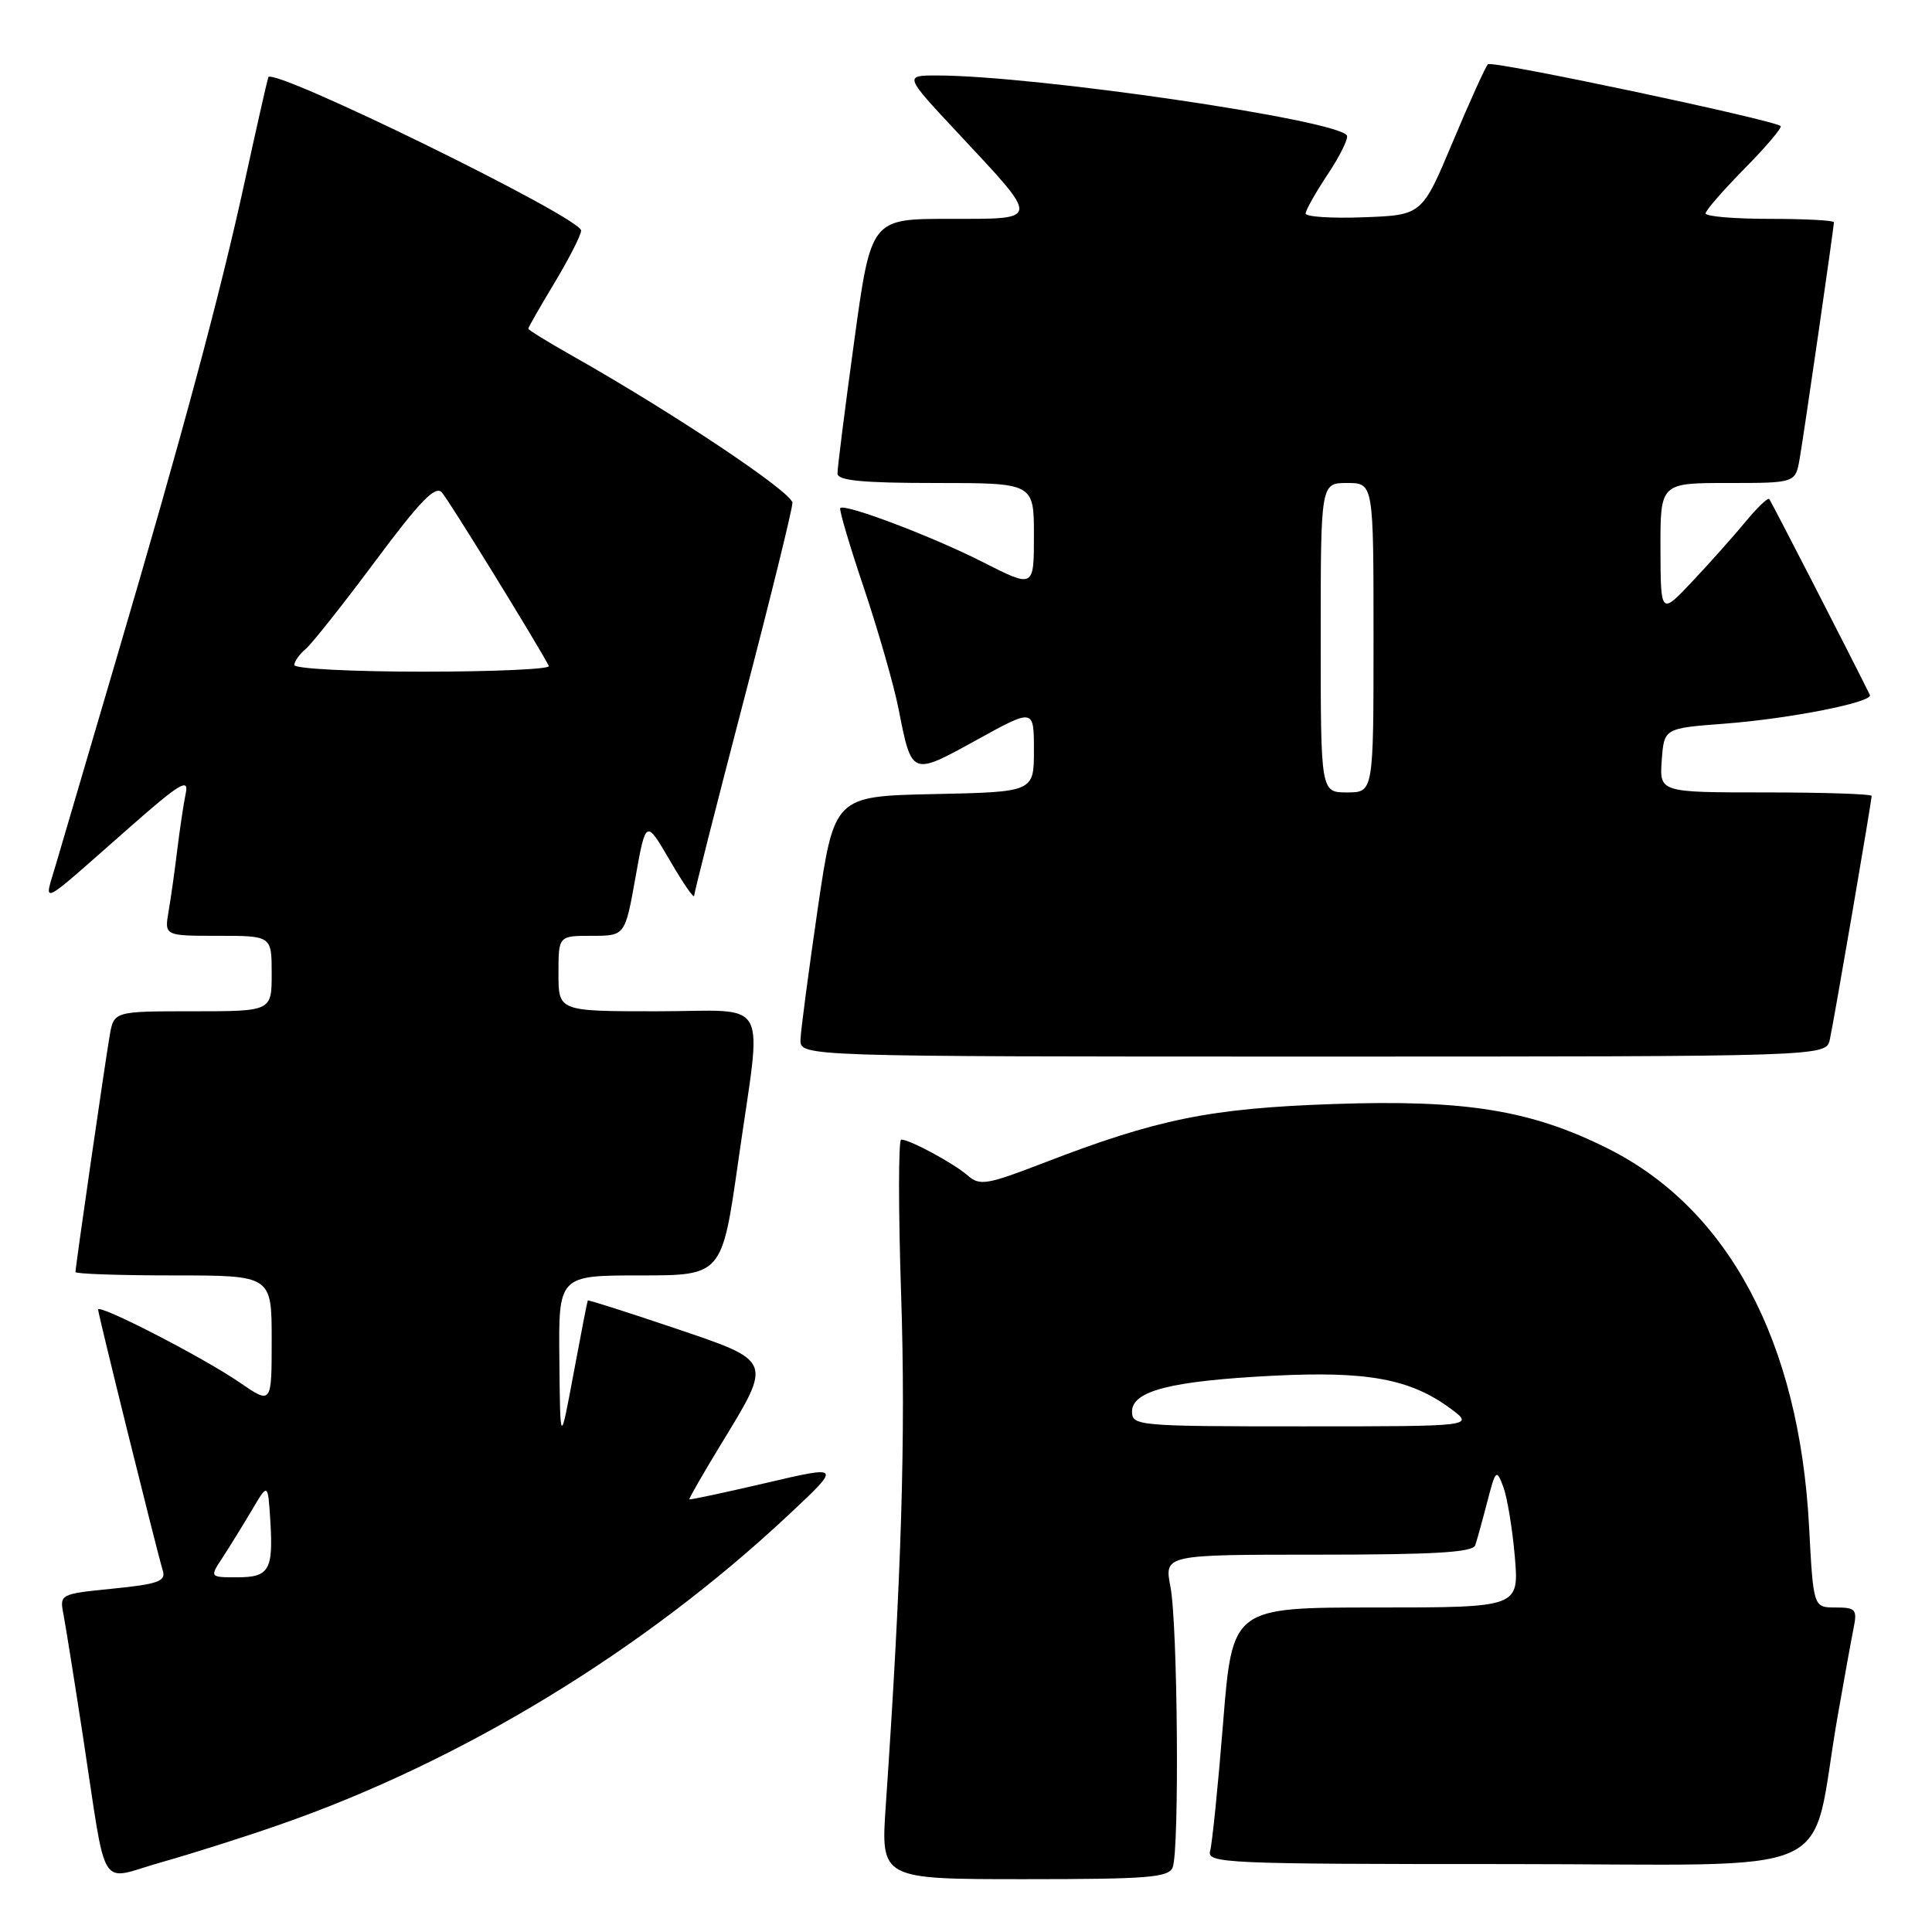 <?xml version="1.0" encoding="UTF-8" standalone="no"?>
<!DOCTYPE svg PUBLIC "-//W3C//DTD SVG 1.1//EN" "http://www.w3.org/Graphics/SVG/1.1/DTD/svg11.dtd" >
<svg xmlns="http://www.w3.org/2000/svg" xmlns:xlink="http://www.w3.org/1999/xlink" version="1.1" viewBox="0 0 256 256">
 <g >
 <path fill="currentColor"
d=" M 37.00 241.80 C 61.14 233.41 85.26 218.74 104.50 200.72 C 111.50 194.16 111.50 194.16 101.50 196.50 C 96.00 197.78 91.43 198.76 91.34 198.67 C 91.26 198.58 93.18 195.24 95.61 191.25 C 102.37 180.16 102.47 180.40 89.25 175.94 C 83.06 173.85 77.95 172.22 77.88 172.32 C 77.82 172.42 76.97 176.78 76.00 182.00 C 74.23 191.50 74.23 191.50 74.12 180.25 C 74.00 169.00 74.00 169.00 84.84 169.00 C 95.67 169.00 95.67 169.00 97.84 153.75 C 100.99 131.56 102.33 134.00 87.00 134.00 C 74.00 134.00 74.00 134.00 74.00 129.00 C 74.00 124.00 74.00 124.00 78.41 124.00 C 82.82 124.00 82.82 124.00 84.20 116.28 C 85.58 108.56 85.58 108.56 88.77 114.03 C 90.52 117.04 91.97 119.14 91.98 118.69 C 91.99 118.25 94.93 106.69 98.50 93.00 C 102.08 79.31 105.00 67.45 105.00 66.63 C 105.00 65.25 89.13 54.65 75.75 47.10 C 72.59 45.31 70.00 43.72 70.00 43.55 C 70.00 43.38 71.58 40.63 73.50 37.43 C 75.42 34.23 77.00 31.14 77.00 30.55 C 77.00 28.84 36.01 8.76 35.55 10.24 C 35.34 10.93 33.94 17.12 32.44 24.00 C 29.21 38.86 24.18 57.57 15.36 87.50 C 11.80 99.60 8.24 111.70 7.45 114.40 C 5.80 120.05 4.74 120.57 17.31 109.51 C 23.78 103.82 25.04 103.06 24.62 105.07 C 24.34 106.41 23.84 109.75 23.50 112.50 C 23.17 115.25 22.65 118.96 22.34 120.75 C 21.78 124.00 21.78 124.00 28.89 124.00 C 36.00 124.00 36.00 124.00 36.00 129.00 C 36.00 134.00 36.00 134.00 25.55 134.00 C 15.09 134.00 15.09 134.00 14.53 137.25 C 13.91 140.84 10.00 167.85 10.00 168.55 C 10.00 168.80 15.85 169.00 23.00 169.00 C 36.00 169.00 36.00 169.00 36.00 177.55 C 36.00 186.10 36.00 186.10 31.75 183.18 C 26.88 179.84 13.00 172.70 13.00 173.53 C 13.00 174.11 20.72 205.28 21.58 208.15 C 21.99 209.52 20.91 209.91 14.98 210.50 C 7.98 211.20 7.89 211.25 8.40 213.86 C 8.68 215.31 9.84 222.57 10.98 230.00 C 14.24 251.29 12.92 249.15 21.31 246.78 C 25.26 245.67 32.33 243.43 37.00 241.80 Z  M 155.39 247.42 C 156.29 245.08 156.05 215.19 155.09 210.25 C 154.27 206.00 154.27 206.00 174.67 206.00 C 190.09 206.00 195.16 205.70 195.48 204.75 C 195.71 204.06 196.43 201.47 197.07 199.00 C 198.18 194.72 198.29 194.62 199.19 197.00 C 199.71 198.38 200.40 202.54 200.72 206.25 C 201.29 213.00 201.29 213.00 182.30 213.00 C 163.30 213.00 163.30 213.00 162.07 228.25 C 161.40 236.64 160.62 244.29 160.35 245.25 C 159.89 246.90 162.25 247.00 199.86 247.00 C 245.06 247.00 239.66 249.42 243.48 227.50 C 244.35 222.55 245.30 217.26 245.61 215.75 C 246.11 213.25 245.89 213.00 243.22 213.00 C 240.28 213.00 240.28 213.00 239.71 202.25 C 238.41 177.77 229.03 160.17 213.02 152.17 C 202.86 147.09 194.15 145.68 176.66 146.29 C 160.31 146.86 153.36 148.27 138.24 154.11 C 130.77 156.99 129.82 157.15 128.24 155.77 C 126.39 154.15 120.56 151.00 119.41 151.00 C 119.04 151.00 119.03 160.34 119.41 171.75 C 120.02 190.31 119.46 208.63 117.37 239.25 C 116.70 249.00 116.70 249.00 135.74 249.00 C 152.19 249.00 154.87 248.78 155.39 247.42 Z  M 242.46 137.75 C 243.01 135.25 248.00 106.18 248.00 105.46 C 248.00 105.21 241.67 105.00 233.94 105.00 C 219.89 105.00 219.89 105.00 220.19 100.75 C 220.50 96.50 220.50 96.50 228.50 95.89 C 237.11 95.24 248.24 93.04 247.77 92.08 C 244.92 86.33 234.68 66.40 234.43 66.12 C 234.24 65.92 232.83 67.27 231.30 69.12 C 229.77 70.98 226.61 74.53 224.28 77.00 C 220.05 81.50 220.05 81.50 220.02 72.75 C 220.00 64.00 220.00 64.00 228.95 64.00 C 237.91 64.00 237.91 64.00 238.47 60.75 C 239.09 57.16 243.00 30.15 243.00 29.45 C 243.00 29.20 239.18 29.00 234.50 29.00 C 229.82 29.00 226.00 28.68 226.00 28.28 C 226.00 27.89 228.34 25.20 231.19 22.31 C 234.05 19.41 236.18 16.89 235.94 16.70 C 234.83 15.84 197.68 7.98 197.16 8.51 C 196.84 8.83 194.74 13.46 192.50 18.80 C 188.43 28.50 188.43 28.50 180.72 28.79 C 176.47 28.95 173.00 28.73 173.00 28.29 C 173.01 27.86 174.33 25.50 175.95 23.07 C 177.57 20.63 178.70 18.33 178.47 17.95 C 177.18 15.87 137.13 10.01 124.15 10.00 C 119.80 10.00 119.80 10.00 126.95 17.65 C 137.94 29.42 137.98 29.00 125.74 29.00 C 115.41 29.00 115.41 29.00 113.18 45.25 C 111.95 54.19 110.96 62.06 110.97 62.75 C 110.99 63.68 114.28 64.00 124.00 64.00 C 137.00 64.00 137.00 64.00 137.00 70.96 C 137.00 77.92 137.00 77.92 130.25 74.49 C 123.54 71.08 111.97 66.70 111.34 67.32 C 111.16 67.50 112.57 72.28 114.48 77.94 C 116.38 83.60 118.45 90.81 119.07 93.97 C 120.82 102.85 120.76 102.82 129.39 98.06 C 137.00 93.86 137.00 93.86 137.00 99.40 C 137.00 104.94 137.00 104.94 123.77 105.22 C 110.54 105.50 110.54 105.50 108.34 120.50 C 107.14 128.75 106.11 136.51 106.07 137.75 C 106.00 140.00 106.00 140.00 173.98 140.00 C 241.96 140.00 241.96 140.00 242.46 137.75 Z  M 29.52 206.34 C 30.48 204.87 32.21 202.06 33.38 200.09 C 35.50 196.50 35.50 196.50 35.81 201.37 C 36.23 208.06 35.69 209.00 31.42 209.00 C 27.77 209.00 27.77 209.00 29.52 206.34 Z  M 39.00 88.12 C 39.00 87.64 39.67 86.69 40.49 86.01 C 41.30 85.33 45.45 80.10 49.70 74.39 C 55.67 66.37 57.69 64.28 58.55 65.25 C 59.46 66.25 71.21 85.33 72.73 88.25 C 72.94 88.66 65.44 89.00 56.06 89.00 C 46.68 89.00 39.00 88.61 39.00 88.12 Z  M 150.00 187.05 C 150.00 184.29 155.16 182.98 168.72 182.29 C 181.19 181.66 186.86 182.71 192.17 186.62 C 195.39 189.00 195.39 189.00 172.69 189.00 C 150.85 189.00 150.00 188.93 150.00 187.05 Z  M 175.00 84.50 C 175.00 64.00 175.00 64.00 178.50 64.00 C 182.00 64.00 182.00 64.00 182.00 84.50 C 182.00 105.00 182.00 105.00 178.50 105.00 C 175.00 105.00 175.00 105.00 175.00 84.50 Z "/>
</g>
</svg>